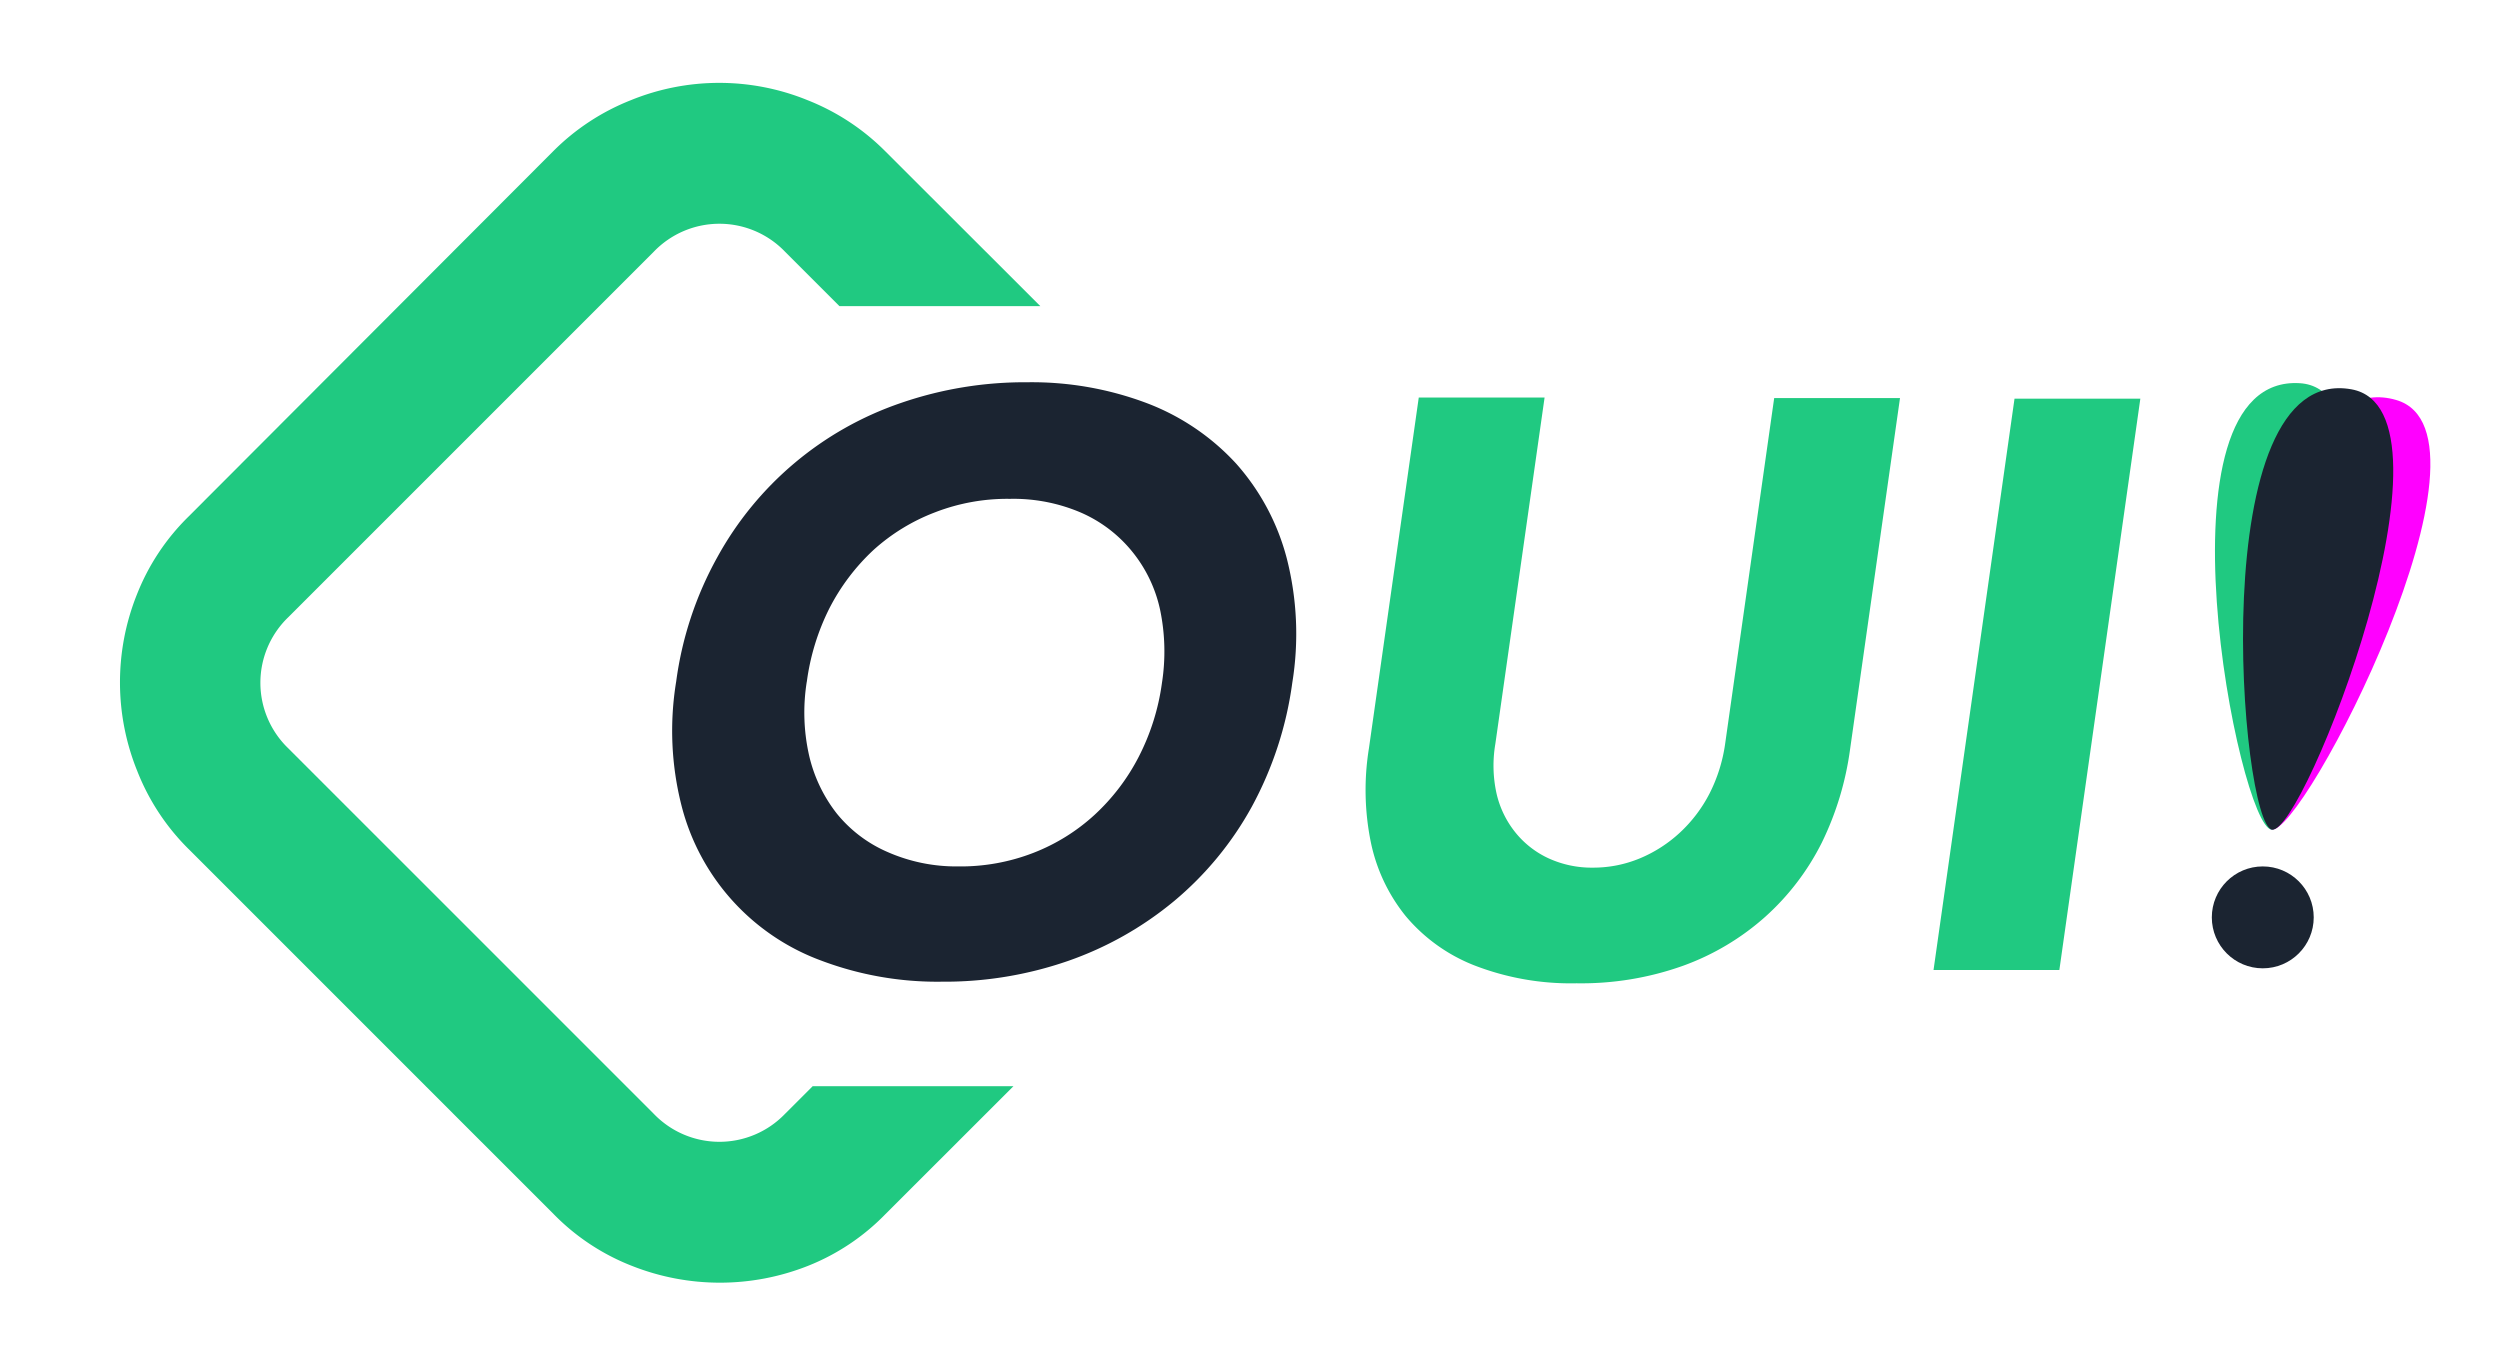 <svg id="Layer_1" data-name="Layer 1" xmlns="http://www.w3.org/2000/svg" viewBox="0 0 265.46 145"><title>oui-logo-light-bg</title><path d="M71.8,72.37A37.33,37.33,0,0,1,76.15,59.2,35.23,35.23,0,0,1,95.66,42.79a40.37,40.37,0,0,1,13.45-2.2,34.61,34.61,0,0,1,12.75,2.25,24.83,24.83,0,0,1,9.41,6.4,24.4,24.4,0,0,1,5.37,10.07,32.4,32.4,0,0,1,.58,13.19,38.24,38.24,0,0,1-4.31,13.18,34.94,34.94,0,0,1-8.24,10,36.37,36.37,0,0,1-11.27,6.36,40,40,0,0,1-13.41,2.2A34.91,34.91,0,0,1,87.2,102,23.78,23.78,0,0,1,72.37,85.56,32.24,32.24,0,0,1,71.8,72.37Zm13.87,0a20.71,20.71,0,0,0,.24,7.83,15.69,15.69,0,0,0,2.94,6.18,14.16,14.16,0,0,0,5.35,4.07A18.07,18.07,0,0,0,101.73,92a21.34,21.34,0,0,0,8-1.44,20.63,20.63,0,0,0,6.51-4.05,22.17,22.17,0,0,0,4.68-6.16,24.25,24.25,0,0,0,2.46-7.83,21.69,21.69,0,0,0-.2-7.79,14.69,14.69,0,0,0-3-6.21,14.42,14.42,0,0,0-5.38-4.08,18.15,18.15,0,0,0-7.54-1.47,21.25,21.25,0,0,0-8,1.44,20.74,20.74,0,0,0-6.52,4,22.45,22.45,0,0,0-4.68,6.2A24.55,24.55,0,0,0,85.67,72.4Z" style="fill:#1b2431"/><path d="M196.45,79.55a32.43,32.43,0,0,1-3,9.92,26.49,26.49,0,0,1-6,7.87,26.8,26.8,0,0,1-8.74,5.21,32.14,32.14,0,0,1-11.31,1.86,28.33,28.33,0,0,1-10.87-1.91,18.15,18.15,0,0,1-7.27-5.23,18.37,18.37,0,0,1-3.71-7.89,27.79,27.79,0,0,1-.19-9.93l5.29-37.24,13.36,0L158.78,79a13.74,13.74,0,0,0,.12,5.22,10.21,10.21,0,0,0,2,4.16,9.8,9.8,0,0,0,3.51,2.75,11,11,0,0,0,4.75,1,12.85,12.85,0,0,0,5-1,14.35,14.35,0,0,0,4.24-2.74,15,15,0,0,0,3.13-4.14A16.82,16.82,0,0,0,183.18,79l5.21-36.73,13.36,0Z" style="fill:#20c981"/><path d="M213.91,42.33l13.36,0L218.67,103l-13.36,0Z" style="fill:#20c981"/><path d="M254.43,42.47c12.22,3.55-10,46.55-13.26,45.61S239,38,254.43,42.47Z" style="fill:#f0f"/><path d="M244.21,40.69c12.7.78.44,47.61-3,47.4S228.13,39.68,244.21,40.69Z" style="fill:#20c981;isolation:isolate"/><path d="M249.69,41.34c12.52,2.27-5.1,47.35-8.44,46.75S233.83,38.48,249.69,41.34Z" style="fill:#1b2431"/><circle cx="240.27" cy="97.41" r="5.41" style="fill:#1b2431"/><path d="M86.29,115.34l-2.94,2.94a9.66,9.66,0,0,1-13.92,0L30.61,79.46a9.66,9.66,0,0,1,0-13.92L69.43,26.72a9.66,9.66,0,0,1,13.92,0l5.79,5.79h21.33L94,16.06a24.15,24.15,0,0,0-8.22-5.41,24.86,24.86,0,0,0-18.82,0,24.15,24.15,0,0,0-8.22,5.41L20,54.87a23.78,23.78,0,0,0-5.48,8.3,25.1,25.1,0,0,0,.07,18.74A24,24,0,0,0,20,90.13l38.81,38.81a23.64,23.64,0,0,0,8.3,5.48,25.37,25.37,0,0,0,18.67,0A23.61,23.61,0,0,0,94,128.94l13.61-13.6Z" style="fill:#20c981;isolation:isolate"/></svg>